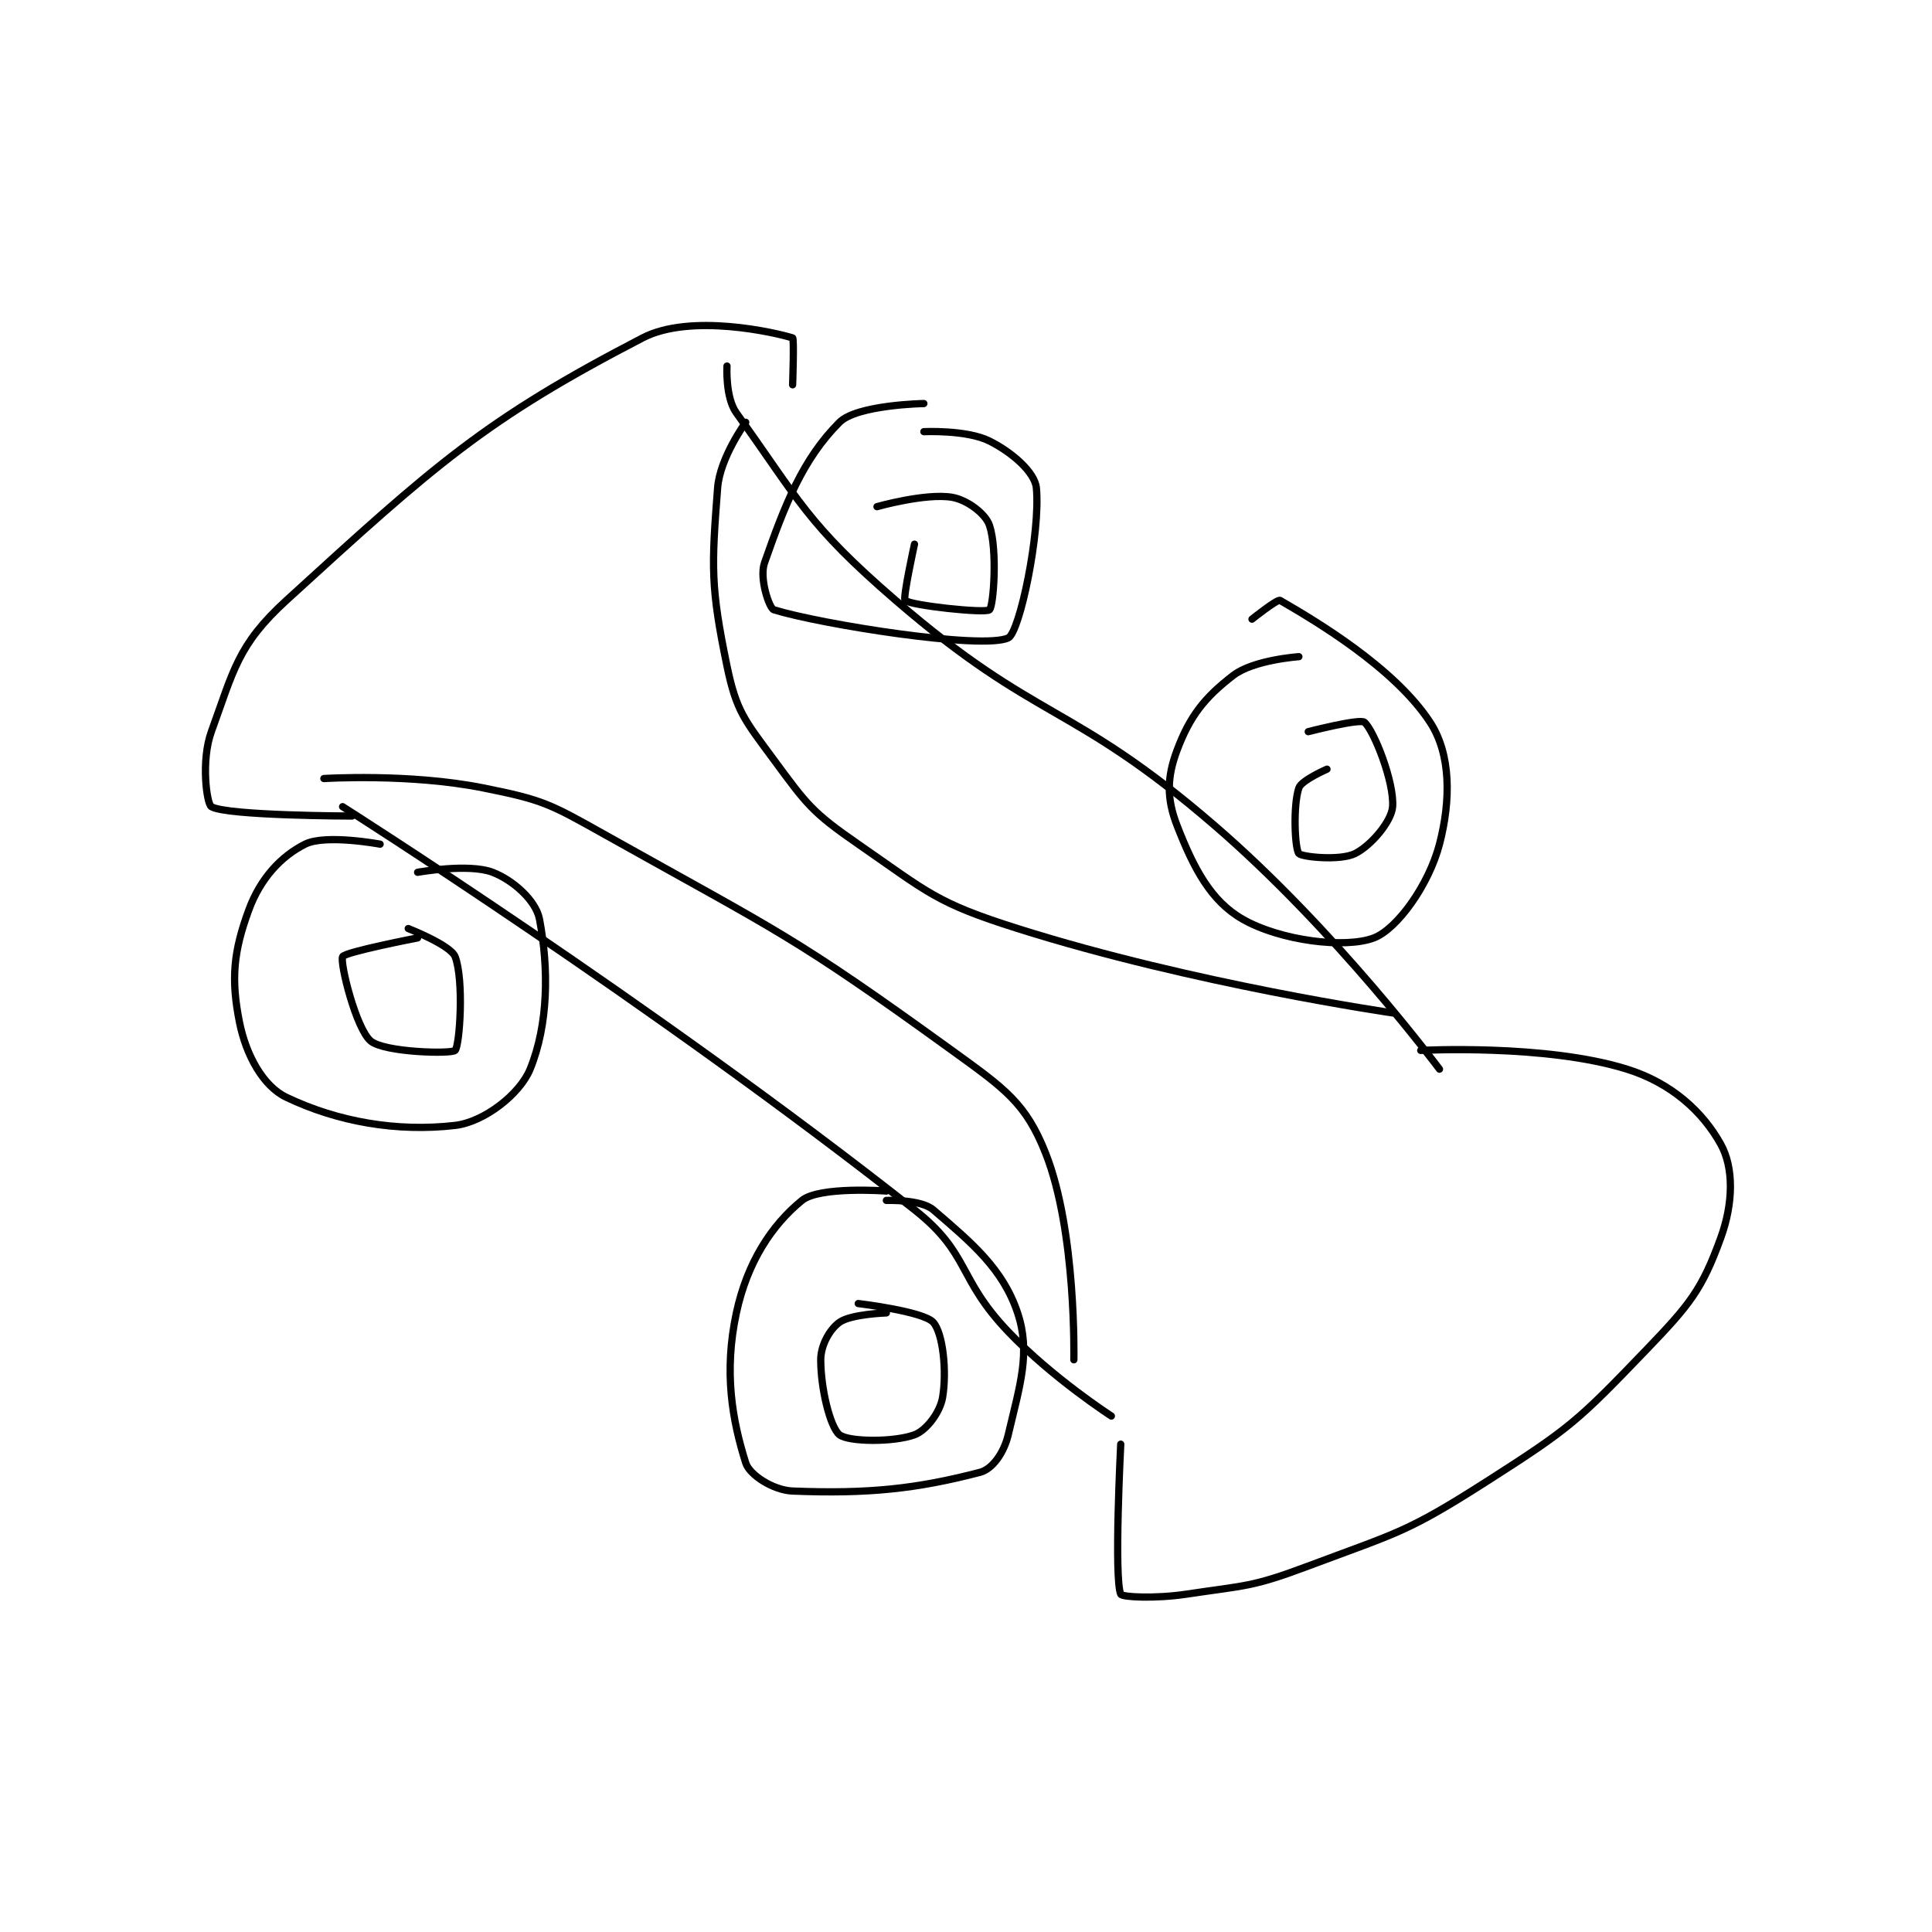 <?xml version="1.0" encoding="utf-8"?>
<!DOCTYPE svg PUBLIC "-//W3C//DTD SVG 1.1//EN" "http://www.w3.org/Graphics/SVG/1.1/DTD/svg11.dtd">
<svg viewBox="0 0 800 800" preserveAspectRatio="xMinYMin meet" xmlns="http://www.w3.org/2000/svg" version="1.1">
<g fill="none" stroke="black" stroke-linecap="round" stroke-linejoin="round" stroke-width="0.773">
<g transform="translate(87.52,139.923) scale(3.882) translate(-144,-204.667)">
<path id="0" d="M158 254.667 C158 254.667 191.044 275.617 219 297.667 C224.965 302.372 223.516 304.922 229 310.667 C233.743 315.636 240 319.667 240 319.667 "/>
<path id="1" d="M199 207.667 C199 207.667 198.809 211.013 200 212.667 C206.712 221.989 207.488 224.46 217 232.667 C232.191 245.773 235.658 243.441 251 256.667 C264.02 267.891 275 282.667 275 282.667 "/>
<path id="2" d="M159 255.667 C159 255.667 145.631 255.645 144 254.667 C143.498 254.366 142.879 249.749 144 246.667 C146.369 240.151 146.807 237.408 152 232.667 C167.882 218.166 173.143 213.407 190 204.667 C195.136 202.004 204.178 204.097 206 204.667 C206.178 204.722 206 209.667 206 209.667 "/>
<path id="3" d="M241 322.667 C241 322.667 240.266 336.988 241 338.667 C241.141 338.988 244.664 339.167 248 338.667 C254.41 337.705 254.951 337.935 261 335.667 C270.582 332.073 271.476 332.113 280 326.667 C288.936 320.958 289.741 320.216 297 312.667 C301.711 307.768 302.991 306.191 305 300.667 C306.348 296.961 306.401 293.188 305 290.667 C303.101 287.249 299.789 284.163 295 282.667 C286.332 279.958 273 280.667 273 280.667 "/>
<path id="4" d="M162 258.667 C162 258.667 156.18 257.577 154 258.667 C151.411 259.961 149.225 262.343 148 265.667 C146.356 270.13 146.08 273.066 147 277.667 C147.702 281.176 149.519 284.48 152 285.667 C157.463 288.279 163.777 289.385 170 288.667 C173.064 288.313 176.896 285.366 178 282.667 C179.954 277.89 180.003 271.932 179 266.667 C178.622 264.684 176.197 262.512 174 261.667 C171.461 260.69 166 261.667 166 261.667 "/>
<path id="5" d="M166 268.667 C166 268.667 158.226 270.169 158 270.667 C157.694 271.341 159.44 278.367 161 279.667 C162.461 280.884 169.604 281.062 170 280.667 C170.495 280.172 170.961 273.164 170 270.667 C169.527 269.437 165 267.667 165 267.667 "/>
<path id="6" d="M216 295.667 C216 295.667 208.882 295.137 207 296.667 C203.787 299.277 201.159 303.26 200 308.667 C198.645 314.989 199.562 320.113 201 324.667 C201.404 325.945 203.925 327.584 206 327.667 C214.073 327.99 219.249 327.428 226 325.667 C227.33 325.32 228.554 323.561 229 321.667 C230.254 316.338 231.41 312.898 230 308.667 C228.441 303.99 225.173 301.244 221 297.667 C219.674 296.53 216 296.667 216 296.667 "/>
<path id="7" d="M216 308.667 C216 308.667 212.232 308.787 211 309.667 C209.953 310.415 209 312.119 209 313.667 C209 316.762 210.012 320.876 211 321.667 C211.941 322.42 216.739 322.489 219 321.667 C220.259 321.209 221.73 319.285 222 317.667 C222.469 314.85 222.025 310.805 221 309.667 C219.941 308.49 213 307.667 213 307.667 "/>
<path id="8" d="M220 211.667 C220 211.667 212.874 211.793 211 213.667 C207.083 217.584 205.181 222.436 203 228.667 C202.43 230.294 203.501 233.513 204 233.667 C209.092 235.233 226.242 237.947 229 236.667 C230.218 236.101 232.454 225.433 232 220.667 C231.842 219.006 229.43 216.882 227 215.667 C224.57 214.452 220 214.667 220 214.667 "/>
<path id="9" d="M219 226.667 C219 226.667 217.731 232.431 218 232.667 C218.625 233.214 226.552 234.065 227 233.667 C227.442 233.274 227.864 227.259 227 224.667 C226.584 223.419 224.618 221.936 223 221.667 C220.184 221.197 215 222.667 215 222.667 "/>
<path id="10" d="M260 238.667 C260 238.667 255.165 239.002 253 240.667 C249.919 243.037 248.365 245.027 247 248.667 C245.935 251.507 245.882 253.792 247 256.667 C248.778 261.238 250.604 264.726 254 266.667 C258.044 268.978 264.954 269.827 268 268.667 C270.487 267.719 273.865 263.017 275 258.667 C276.222 253.981 276.228 249.074 274 245.667 C270.171 239.811 261.699 234.808 258 232.667 C257.71 232.499 255 234.667 255 234.667 "/>
<path id="11" d="M263 250.667 C263 250.667 260.272 251.851 260 252.667 C259.365 254.57 259.568 259.162 260 259.667 C260.318 260.037 264.416 260.459 266 259.667 C267.716 258.809 269.888 256.232 270 254.667 C270.186 252.064 268.026 246.579 267 245.667 C266.523 245.243 261 246.667 261 246.667 "/>
<path id="12" d="M156 251.667 C156 251.667 165.116 251.09 173 252.667 C179.417 253.95 180.093 254.358 186 257.667 C204.649 268.11 206.058 268.411 223 280.667 C228.672 284.77 230.881 286.288 233 291.667 C236.288 300.013 236 313.667 236 313.667 "/>
<path id="13" d="M201 213.667 C201 213.667 198.249 217.433 198 220.667 C197.349 229.13 197.25 231.209 199 239.667 C200.005 244.526 200.898 245.457 204 249.667 C207.543 254.476 208.077 255.258 213 258.667 C220.509 263.865 221.292 264.917 230 267.667 C248.802 273.604 270 276.667 270 276.667 "/>
</g>
</g>
</svg>
